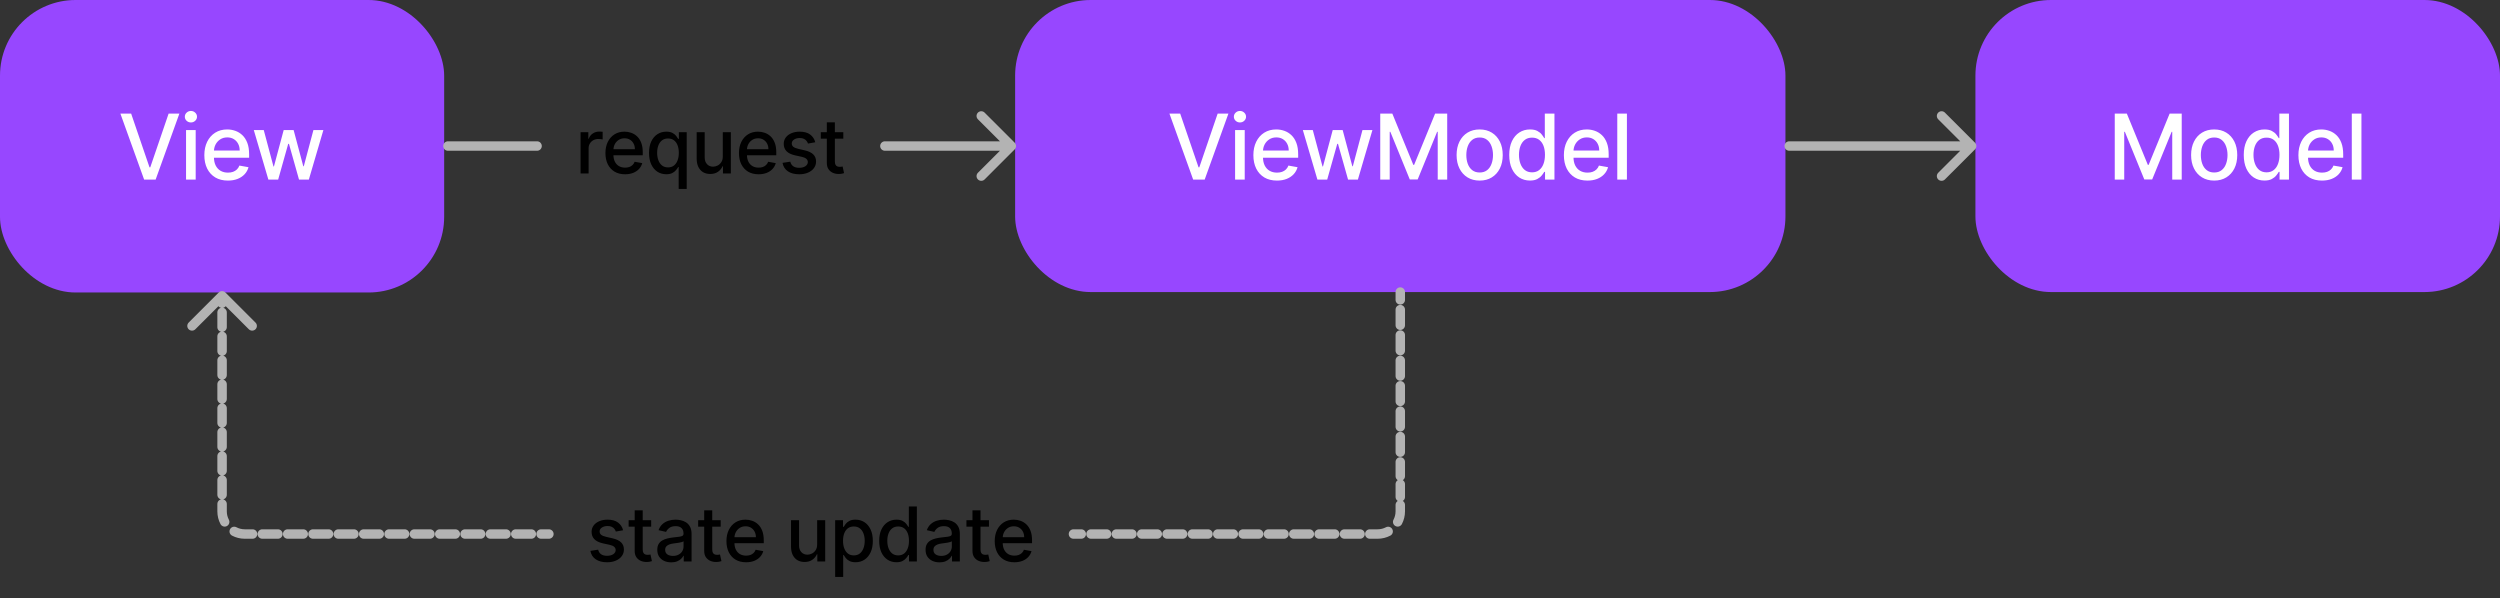 <svg xmlns="http://www.w3.org/2000/svg" width="2645" height="633" fill="none" viewBox="0 0 2645 633"><rect x="0" y="0" width="2645" height="633" fill="#333333" stroke="none"/><rect width="469.926" height="309.463" fill="#9747FF" rx="80"/><path fill="#fff" d="M138.751 120.182L158.183 177.045H158.967L178.399 120.182H189.785L164.66 190H152.489L127.364 120.182H138.751ZM196.841 190V137.636H207.034V190H196.841ZM201.989 129.557C200.216 129.557 198.693 128.966 197.421 127.784C196.171 126.58 195.546 125.148 195.546 123.489C195.546 121.807 196.171 120.375 197.421 119.193C198.693 117.989 200.216 117.386 201.989 117.386C203.762 117.386 205.273 117.989 206.523 119.193C207.796 120.375 208.432 121.807 208.432 123.489C208.432 125.148 207.796 126.58 206.523 127.784C205.273 128.966 203.762 129.557 201.989 129.557ZM241.108 191.057C235.948 191.057 231.505 189.955 227.778 187.75C224.073 185.523 221.21 182.398 219.187 178.375C217.187 174.33 216.187 169.591 216.187 164.159C216.187 158.795 217.187 154.068 219.187 149.977C221.21 145.886 224.028 142.693 227.642 140.398C231.278 138.102 235.528 136.955 240.392 136.955C243.346 136.955 246.21 137.443 248.983 138.42C251.755 139.398 254.244 140.932 256.448 143.023C258.653 145.114 260.392 147.83 261.664 151.17C262.937 154.489 263.573 158.523 263.573 163.273V166.886H221.948V159.25H253.585C253.585 156.568 253.039 154.193 251.948 152.125C250.858 150.034 249.323 148.386 247.346 147.182C245.392 145.977 243.096 145.375 240.46 145.375C237.596 145.375 235.096 146.08 232.96 147.489C230.846 148.875 229.21 150.693 228.051 152.943C226.914 155.17 226.346 157.591 226.346 160.205V166.17C226.346 169.67 226.96 172.648 228.187 175.102C229.437 177.557 231.176 179.432 233.403 180.727C235.63 182 238.233 182.636 241.21 182.636C243.142 182.636 244.903 182.364 246.494 181.818C248.085 181.25 249.46 180.409 250.619 179.295C251.778 178.182 252.664 176.807 253.278 175.17L262.926 176.909C262.153 179.75 260.767 182.239 258.767 184.375C256.789 186.489 254.301 188.136 251.301 189.318C248.323 190.477 244.926 191.057 241.108 191.057ZM283.934 190L268.525 137.636H279.059L289.32 176.091H289.831L300.127 137.636H310.661L320.888 175.92H321.4L331.593 137.636H342.127L326.752 190H316.354L305.718 152.193H304.934L294.297 190H283.934Z"/><rect width="815" height="309" x="1074" fill="#9747FF" rx="80"/><path fill="#fff" d="M1248.64 120.182L1268.07 177.045H1268.85L1288.28 120.182H1299.67L1274.55 190H1262.37L1237.25 120.182H1248.64ZM1306.73 190V137.636H1316.92V190H1306.73ZM1311.87 129.557C1310.1 129.557 1308.58 128.966 1307.31 127.784C1306.06 126.58 1305.43 125.148 1305.43 123.489C1305.43 121.807 1306.06 120.375 1307.31 119.193C1308.58 117.989 1310.1 117.386 1311.87 117.386C1313.65 117.386 1315.16 117.989 1316.41 119.193C1317.68 120.375 1318.32 121.807 1318.32 123.489C1318.32 125.148 1317.68 126.58 1316.41 127.784C1315.16 128.966 1313.65 129.557 1311.87 129.557ZM1350.99 191.057C1345.83 191.057 1341.39 189.955 1337.66 187.75C1333.96 185.523 1331.09 182.398 1329.07 178.375C1327.07 174.33 1326.07 169.591 1326.07 164.159C1326.07 158.795 1327.07 154.068 1329.07 149.977C1331.09 145.886 1333.91 142.693 1337.53 140.398C1341.16 138.102 1345.41 136.955 1350.28 136.955C1353.23 136.955 1356.09 137.443 1358.87 138.42C1361.64 139.398 1364.13 140.932 1366.33 143.023C1368.54 145.114 1370.28 147.83 1371.55 151.17C1372.82 154.489 1373.46 158.523 1373.46 163.273V166.886H1331.83V159.25H1363.47C1363.47 156.568 1362.92 154.193 1361.83 152.125C1360.74 150.034 1359.21 148.386 1357.23 147.182C1355.28 145.977 1352.98 145.375 1350.34 145.375C1347.48 145.375 1344.98 146.08 1342.84 147.489C1340.73 148.875 1339.09 150.693 1337.94 152.943C1336.8 155.17 1336.23 157.591 1336.23 160.205V166.17C1336.23 169.67 1336.84 172.648 1338.07 175.102C1339.32 177.557 1341.06 179.432 1343.29 180.727C1345.52 182 1348.12 182.636 1351.09 182.636C1353.03 182.636 1354.79 182.364 1356.38 181.818C1357.97 181.25 1359.34 180.409 1360.5 179.295C1361.66 178.182 1362.55 176.807 1363.16 175.17L1372.81 176.909C1372.04 179.75 1370.65 182.239 1368.65 184.375C1366.67 186.489 1364.19 188.136 1361.19 189.318C1358.21 190.477 1354.81 191.057 1350.99 191.057ZM1393.82 190L1378.41 137.636H1388.94L1399.21 176.091H1399.72L1410.01 137.636H1420.55L1430.77 175.92H1431.28L1441.48 137.636H1452.01L1436.64 190H1426.24L1415.6 152.193H1414.82L1404.18 190H1393.82ZM1460.3 120.182H1473.08L1495.31 174.455H1496.12L1518.35 120.182H1531.14V190H1521.11V139.477H1520.47L1499.88 189.898H1491.56L1470.97 139.443H1470.32V190H1460.3V120.182ZM1565.48 191.057C1560.57 191.057 1556.29 189.932 1552.63 187.682C1548.97 185.432 1546.13 182.284 1544.11 178.239C1542.08 174.193 1541.07 169.466 1541.07 164.057C1541.07 158.625 1542.08 153.875 1544.11 149.807C1546.13 145.739 1548.97 142.58 1552.63 140.33C1556.29 138.08 1560.57 136.955 1565.48 136.955C1570.39 136.955 1574.68 138.08 1578.33 140.33C1581.99 142.58 1584.83 145.739 1586.86 149.807C1588.88 153.875 1589.89 158.625 1589.89 164.057C1589.89 169.466 1588.88 174.193 1586.86 178.239C1584.83 182.284 1581.99 185.432 1578.33 187.682C1574.68 189.932 1570.39 191.057 1565.48 191.057ZM1565.52 182.5C1568.7 182.5 1571.33 181.659 1573.43 179.977C1575.52 178.295 1577.06 176.057 1578.06 173.261C1579.08 170.466 1579.6 167.386 1579.6 164.023C1579.6 160.682 1579.08 157.614 1578.06 154.818C1577.06 152 1575.52 149.739 1573.43 148.034C1571.33 146.33 1568.7 145.477 1565.52 145.477C1562.31 145.477 1559.65 146.33 1557.54 148.034C1555.45 149.739 1553.89 152 1552.87 154.818C1551.87 157.614 1551.37 160.682 1551.37 164.023C1551.37 167.386 1551.87 170.466 1552.87 173.261C1553.89 176.057 1555.45 178.295 1557.54 179.977C1559.65 181.659 1562.31 182.5 1565.52 182.5ZM1618.66 191.023C1614.44 191.023 1610.66 189.943 1607.35 187.784C1604.05 185.602 1601.46 182.5 1599.57 178.477C1597.71 174.432 1596.78 169.58 1596.78 163.92C1596.78 158.261 1597.72 153.42 1599.61 149.398C1601.52 145.375 1604.13 142.295 1607.45 140.159C1610.77 138.023 1614.53 136.955 1618.73 136.955C1621.98 136.955 1624.6 137.5 1626.57 138.591C1628.57 139.659 1630.12 140.909 1631.21 142.341C1632.32 143.773 1633.19 145.034 1633.8 146.125H1634.41V120.182H1644.61V190H1634.65V181.852H1633.8C1633.19 182.966 1632.3 184.239 1631.14 185.67C1630 187.102 1628.44 188.352 1626.44 189.42C1624.44 190.489 1621.85 191.023 1618.66 191.023ZM1620.91 182.33C1623.85 182.33 1626.32 181.557 1628.35 180.011C1630.39 178.443 1631.94 176.273 1632.98 173.5C1634.05 170.727 1634.58 167.5 1634.58 163.818C1634.58 160.182 1634.06 157 1633.02 154.273C1631.97 151.545 1630.44 149.42 1628.41 147.898C1626.39 146.375 1623.89 145.614 1620.91 145.614C1617.85 145.614 1615.29 146.409 1613.24 148C1611.2 149.591 1609.65 151.761 1608.61 154.511C1607.58 157.261 1607.07 160.364 1607.07 163.818C1607.07 167.318 1607.6 170.466 1608.64 173.261C1609.69 176.057 1611.23 178.273 1613.28 179.909C1615.35 181.523 1617.89 182.33 1620.91 182.33ZM1679.52 191.057C1674.36 191.057 1669.91 189.955 1666.19 187.75C1662.48 185.523 1659.62 182.398 1657.59 178.375C1655.59 174.33 1654.59 169.591 1654.59 164.159C1654.59 158.795 1655.59 154.068 1657.59 149.977C1659.62 145.886 1662.44 142.693 1666.05 140.398C1669.69 138.102 1673.94 136.955 1678.8 136.955C1681.75 136.955 1684.62 137.443 1687.39 138.42C1690.16 139.398 1692.65 140.932 1694.86 143.023C1697.06 145.114 1698.8 147.83 1700.07 151.17C1701.34 154.489 1701.98 158.523 1701.98 163.273V166.886H1660.36V159.25H1691.99C1691.99 156.568 1691.45 154.193 1690.36 152.125C1689.27 150.034 1687.73 148.386 1685.75 147.182C1683.8 145.977 1681.5 145.375 1678.87 145.375C1676 145.375 1673.5 146.08 1671.37 147.489C1669.25 148.875 1667.62 150.693 1666.46 152.943C1665.32 155.17 1664.75 157.591 1664.75 160.205V166.17C1664.75 169.67 1665.37 172.648 1666.59 175.102C1667.84 177.557 1669.58 179.432 1671.81 180.727C1674.04 182 1676.64 182.636 1679.62 182.636C1681.55 182.636 1683.31 182.364 1684.9 181.818C1686.49 181.25 1687.87 180.409 1689.03 179.295C1690.19 178.182 1691.07 176.807 1691.69 175.17L1701.33 176.909C1700.56 179.75 1699.17 182.239 1697.17 184.375C1695.2 186.489 1692.71 188.136 1689.71 189.318C1686.73 190.477 1683.33 191.057 1679.52 191.057ZM1721.28 120.182V190H1711.08V120.182H1721.28Z"/><path fill="#B3B3B3" d="M473.926 149.5C471.164 149.5 468.926 151.739 468.926 154.5C468.926 157.261 471.164 159.5 473.926 159.5V149.5ZM568.223 159.5C570.985 159.5 573.223 157.261 573.223 154.5C573.223 151.739 570.985 149.5 568.223 149.5V159.5ZM936.223 149.5C933.462 149.5 931.223 151.739 931.223 154.5C931.223 157.261 933.462 159.5 936.223 159.5V149.5ZM1073.54 158.036C1075.49 156.083 1075.49 152.917 1073.54 150.964L1041.72 119.145C1039.76 117.192 1036.6 117.192 1034.64 119.145C1032.69 121.097 1032.69 124.263 1034.64 126.216L1062.93 154.5L1034.64 182.784C1032.69 184.737 1032.69 187.903 1034.64 189.855C1036.6 191.808 1039.76 191.808 1041.72 189.855L1073.54 158.036ZM473.926 159.5H568.223V149.5H473.926V159.5ZM936.223 159.5H1070V149.5H936.223V159.5Z"/><path fill="#000" d="M614.246 183.5V139.864H622.456V146.795H622.911C623.706 144.447 625.107 142.6 627.115 141.256C629.142 139.892 631.433 139.21 633.99 139.21C634.52 139.21 635.145 139.229 635.865 139.267C636.604 139.305 637.181 139.352 637.598 139.409V147.534C637.257 147.439 636.651 147.335 635.78 147.222C634.909 147.089 634.037 147.023 633.166 147.023C631.159 147.023 629.369 147.449 627.797 148.301C626.244 149.134 625.013 150.299 624.104 151.795C623.195 153.273 622.74 154.958 622.74 156.852V183.5H614.246ZM661.313 184.381C657.014 184.381 653.311 183.462 650.205 181.625C647.118 179.769 644.732 177.165 643.046 173.812C641.379 170.441 640.546 166.492 640.546 161.966C640.546 157.496 641.379 153.557 643.046 150.148C644.732 146.739 647.08 144.078 650.092 142.165C653.122 140.252 656.664 139.295 660.717 139.295C663.179 139.295 665.565 139.703 667.876 140.517C670.186 141.331 672.26 142.61 674.097 144.352C675.934 146.095 677.383 148.358 678.444 151.142C679.504 153.907 680.035 157.269 680.035 161.227V164.239H645.347V157.875H671.711C671.711 155.64 671.256 153.661 670.347 151.938C669.438 150.195 668.16 148.822 666.512 147.818C664.883 146.814 662.97 146.312 660.773 146.312C658.387 146.312 656.304 146.9 654.523 148.074C652.762 149.229 651.398 150.744 650.432 152.619C649.486 154.475 649.012 156.492 649.012 158.67V163.642C649.012 166.559 649.523 169.04 650.546 171.085C651.588 173.131 653.037 174.693 654.893 175.773C656.749 176.833 658.917 177.364 661.398 177.364C663.008 177.364 664.476 177.136 665.802 176.682C667.128 176.208 668.273 175.508 669.239 174.58C670.205 173.652 670.944 172.506 671.455 171.142L679.495 172.591C678.851 174.958 677.696 177.032 676.029 178.812C674.381 180.574 672.307 181.947 669.807 182.932C667.326 183.898 664.495 184.381 661.313 184.381ZM718.04 199.864V176.71H717.528C717.017 177.638 716.278 178.699 715.312 179.892C714.365 181.085 713.059 182.127 711.392 183.017C709.725 183.907 707.566 184.352 704.915 184.352C701.392 184.352 698.248 183.453 695.483 181.653C692.737 179.835 690.578 177.25 689.006 173.898C687.453 170.527 686.676 166.483 686.676 161.767C686.676 157.051 687.462 153.017 689.034 149.665C690.625 146.312 692.803 143.746 695.568 141.966C698.333 140.186 701.468 139.295 704.972 139.295C707.68 139.295 709.858 139.75 711.506 140.659C713.172 141.549 714.46 142.591 715.369 143.784C716.297 144.977 717.017 146.028 717.528 146.938H718.239V139.864H726.534V199.864H718.04ZM706.79 177.108C709.233 177.108 711.297 176.464 712.983 175.176C714.687 173.869 715.975 172.061 716.847 169.75C717.737 167.439 718.182 164.75 718.182 161.682C718.182 158.652 717.746 156 716.875 153.727C716.004 151.455 714.725 149.684 713.04 148.415C711.354 147.146 709.271 146.511 706.79 146.511C704.233 146.511 702.102 147.174 700.398 148.5C698.693 149.826 697.405 151.634 696.534 153.926C695.682 156.218 695.256 158.803 695.256 161.682C695.256 164.598 695.691 167.222 696.562 169.551C697.434 171.881 698.722 173.727 700.426 175.091C702.15 176.436 704.271 177.108 706.79 177.108ZM764.717 165.403V139.864H773.239V183.5H764.887V175.943H764.432C763.429 178.273 761.819 180.214 759.603 181.767C757.406 183.301 754.669 184.068 751.393 184.068C748.59 184.068 746.109 183.453 743.949 182.222C741.809 180.972 740.124 179.125 738.893 176.682C737.681 174.239 737.074 171.218 737.074 167.619V139.864H745.569V166.597C745.569 169.57 746.393 171.937 748.04 173.699C749.688 175.46 751.828 176.341 754.461 176.341C756.052 176.341 757.633 175.943 759.205 175.148C760.796 174.352 762.112 173.15 763.154 171.54C764.215 169.93 764.735 167.884 764.717 165.403ZM802.579 184.381C798.28 184.381 794.578 183.462 791.471 181.625C788.384 179.769 785.998 177.165 784.312 173.812C782.646 170.441 781.812 166.492 781.812 161.966C781.812 157.496 782.646 153.557 784.312 150.148C785.998 146.739 788.346 144.078 791.358 142.165C794.388 140.252 797.93 139.295 801.983 139.295C804.445 139.295 806.831 139.703 809.142 140.517C811.453 141.331 813.526 142.61 815.364 144.352C817.201 146.095 818.65 148.358 819.71 151.142C820.771 153.907 821.301 157.269 821.301 161.227V164.239H786.614V157.875H812.977C812.977 155.64 812.523 153.661 811.614 151.938C810.704 150.195 809.426 148.822 807.778 147.818C806.149 146.814 804.237 146.312 802.04 146.312C799.653 146.312 797.57 146.9 795.79 148.074C794.028 149.229 792.665 150.744 791.699 152.619C790.752 154.475 790.278 156.492 790.278 158.67V163.642C790.278 166.559 790.79 169.04 791.812 171.085C792.854 173.131 794.303 174.693 796.159 175.773C798.015 176.833 800.184 177.364 802.665 177.364C804.275 177.364 805.742 177.136 807.068 176.682C808.394 176.208 809.54 175.508 810.506 174.58C811.471 173.652 812.21 172.506 812.721 171.142L820.761 172.591C820.117 174.958 818.962 177.032 817.295 178.812C815.648 180.574 813.574 181.947 811.074 182.932C808.593 183.898 805.761 184.381 802.579 184.381ZM862.545 150.517L854.846 151.881C854.524 150.896 854.012 149.958 853.312 149.068C852.63 148.178 851.702 147.449 850.528 146.881C849.353 146.312 847.886 146.028 846.124 146.028C843.719 146.028 841.711 146.568 840.101 147.648C838.492 148.708 837.687 150.081 837.687 151.767C837.687 153.225 838.226 154.4 839.306 155.29C840.386 156.18 842.128 156.909 844.533 157.477L851.465 159.068C855.48 159.996 858.473 161.426 860.442 163.358C862.412 165.29 863.397 167.799 863.397 170.886C863.397 173.5 862.639 175.83 861.124 177.875C859.628 179.902 857.535 181.492 854.846 182.648C852.175 183.803 849.079 184.381 845.556 184.381C840.67 184.381 836.683 183.339 833.596 181.256C830.509 179.153 828.615 176.17 827.914 172.307L836.124 171.057C836.636 173.197 837.687 174.816 839.278 175.915C840.868 176.994 842.942 177.534 845.499 177.534C848.283 177.534 850.509 176.956 852.175 175.801C853.842 174.627 854.675 173.197 854.675 171.511C854.675 170.148 854.164 169.002 853.141 168.074C852.137 167.146 850.594 166.445 848.511 165.972L841.124 164.352C837.052 163.424 834.041 161.947 832.09 159.92C830.158 157.894 829.192 155.328 829.192 152.222C829.192 149.646 829.912 147.392 831.351 145.46C832.791 143.528 834.779 142.023 837.317 140.943C839.855 139.845 842.762 139.295 846.039 139.295C850.755 139.295 854.467 140.318 857.175 142.364C859.884 144.39 861.673 147.108 862.545 150.517ZM892.226 139.864V146.682H868.39V139.864H892.226ZM874.782 129.409H883.277V170.688C883.277 172.335 883.523 173.576 884.015 174.409C884.508 175.223 885.142 175.782 885.919 176.085C886.714 176.369 887.576 176.511 888.504 176.511C889.186 176.511 889.782 176.464 890.294 176.369C890.805 176.275 891.203 176.199 891.487 176.142L893.021 183.159C892.529 183.348 891.828 183.538 890.919 183.727C890.01 183.936 888.873 184.049 887.51 184.068C885.275 184.106 883.192 183.708 881.26 182.875C879.328 182.042 877.765 180.754 876.572 179.011C875.379 177.269 874.782 175.081 874.782 172.449V129.409Z"/><rect width="555" height="309" x="2090" fill="#9747FF" rx="80"/><path fill="#fff" d="M2237.41 120.182H2250.2L2272.43 174.455H2273.24L2295.47 120.182H2308.26V190H2298.23V139.477H2297.59L2276.99 189.898H2268.68L2248.09 139.443H2247.44V190H2237.41V120.182ZM2342.6 191.057C2337.69 191.057 2333.41 189.932 2329.75 187.682C2326.09 185.432 2323.25 182.284 2321.23 178.239C2319.2 174.193 2318.19 169.466 2318.19 164.057C2318.19 158.625 2319.2 153.875 2321.23 149.807C2323.25 145.739 2326.09 142.58 2329.75 140.33C2333.41 138.08 2337.69 136.955 2342.6 136.955C2347.51 136.955 2351.79 138.08 2355.45 140.33C2359.11 142.58 2361.95 145.739 2363.98 149.807C2366 153.875 2367.01 158.625 2367.01 164.057C2367.01 169.466 2366 174.193 2363.98 178.239C2361.95 182.284 2359.11 185.432 2355.45 187.682C2351.79 189.932 2347.51 191.057 2342.6 191.057ZM2342.64 182.5C2345.82 182.5 2348.45 181.659 2350.54 179.977C2352.64 178.295 2354.18 176.057 2355.18 173.261C2356.2 170.466 2356.72 167.386 2356.72 164.023C2356.72 160.682 2356.2 157.614 2355.18 154.818C2354.18 152 2352.64 149.739 2350.54 148.034C2348.45 146.33 2345.82 145.477 2342.64 145.477C2339.43 145.477 2336.77 146.33 2334.66 148.034C2332.57 149.739 2331.01 152 2329.99 154.818C2328.99 157.614 2328.49 160.682 2328.49 164.023C2328.49 167.386 2328.99 170.466 2329.99 173.261C2331.01 176.057 2332.57 178.295 2334.66 179.977C2336.77 181.659 2339.43 182.5 2342.64 182.5ZM2395.78 191.023C2391.56 191.023 2387.78 189.943 2384.46 187.784C2381.17 185.602 2378.58 182.5 2376.69 178.477C2374.83 174.432 2373.9 169.58 2373.9 163.92C2373.9 158.261 2374.84 153.42 2376.73 149.398C2378.63 145.375 2381.25 142.295 2384.57 140.159C2387.88 138.023 2391.65 136.955 2395.85 136.955C2399.1 136.955 2401.71 137.5 2403.69 138.591C2405.69 139.659 2407.24 140.909 2408.33 142.341C2409.44 143.773 2410.31 145.034 2410.92 146.125H2411.53V120.182H2421.73V190H2411.77V181.852H2410.92C2410.31 182.966 2409.42 184.239 2408.26 185.67C2407.12 187.102 2405.56 188.352 2403.56 189.42C2401.56 190.489 2398.96 191.023 2395.78 191.023ZM2398.03 182.33C2400.96 182.33 2403.44 181.557 2405.46 180.011C2407.51 178.443 2409.06 176.273 2410.1 173.5C2411.17 170.727 2411.7 167.5 2411.7 163.818C2411.7 160.182 2411.18 157 2410.13 154.273C2409.09 151.545 2407.56 149.42 2405.53 147.898C2403.51 146.375 2401.01 145.614 2398.03 145.614C2394.96 145.614 2392.41 146.409 2390.36 148C2388.32 149.591 2386.77 151.761 2385.73 154.511C2384.7 157.261 2384.19 160.364 2384.19 163.818C2384.19 167.318 2384.71 170.466 2385.76 173.261C2386.81 176.057 2388.35 178.273 2390.4 179.909C2392.46 181.523 2395.01 182.33 2398.03 182.33ZM2456.63 191.057C2451.48 191.057 2447.03 189.955 2443.3 187.75C2439.6 185.523 2436.74 182.398 2434.71 178.375C2432.71 174.33 2431.71 169.591 2431.71 164.159C2431.71 158.795 2432.71 154.068 2434.71 149.977C2436.74 145.886 2439.55 142.693 2443.17 140.398C2446.8 138.102 2451.05 136.955 2455.92 136.955C2458.87 136.955 2461.74 137.443 2464.51 138.42C2467.28 139.398 2469.77 140.932 2471.98 143.023C2474.18 145.114 2475.92 147.83 2477.19 151.17C2478.46 154.489 2479.1 158.523 2479.1 163.273V166.886H2437.48V159.25H2469.11C2469.11 156.568 2468.57 154.193 2467.48 152.125C2466.38 150.034 2464.85 148.386 2462.87 147.182C2460.92 145.977 2458.62 145.375 2455.99 145.375C2453.12 145.375 2450.62 146.08 2448.49 147.489C2446.37 148.875 2444.74 150.693 2443.58 152.943C2442.44 155.17 2441.87 157.591 2441.87 160.205V166.17C2441.87 169.67 2442.49 172.648 2443.71 175.102C2444.96 177.557 2446.7 179.432 2448.93 180.727C2451.16 182 2453.76 182.636 2456.74 182.636C2458.67 182.636 2460.43 182.364 2462.02 181.818C2463.61 181.25 2464.99 180.409 2466.15 179.295C2467.3 178.182 2468.19 176.807 2468.8 175.17L2478.45 176.909C2477.68 179.75 2476.29 182.239 2474.29 184.375C2472.32 186.489 2469.83 188.136 2466.83 189.318C2463.85 190.477 2460.45 191.057 2456.63 191.057ZM2498.4 120.182V190H2488.2V120.182H2498.4Z"/><path fill="#B3B3B3" d="M1893 149.5C1890.24 149.5 1888 151.739 1888 154.5C1888 157.261 1890.24 159.5 1893 159.5V149.5ZM2089.54 158.036C2091.49 156.083 2091.49 152.917 2089.54 150.964L2057.72 119.145C2055.76 117.192 2052.6 117.192 2050.64 119.145C2048.69 121.097 2048.69 124.263 2050.64 126.216L2078.93 154.5L2050.64 182.784C2048.69 184.737 2048.69 187.903 2050.64 189.855C2052.6 191.808 2055.76 191.808 2057.72 189.855L2089.54 158.036ZM1893 159.5H2086V149.5H1893V159.5Z"/><path fill="#B3B3B3" d="M1486.5 309C1486.5 306.239 1484.26 304 1481.5 304C1478.74 304 1476.5 306.239 1476.5 309L1486.5 309ZM1481.5 497L1486.5 497L1486.5 497L1481.5 497ZM1135.73 560C1132.97 560 1130.73 562.239 1130.73 565C1130.73 567.761 1132.97 570 1135.73 570V560ZM580.731 570C583.493 570 585.731 567.761 585.731 565C585.731 562.239 583.493 560 580.731 560V570ZM238.498 309.464C236.546 307.512 233.38 307.512 231.427 309.464L199.608 341.284C197.655 343.237 197.655 346.403 199.608 348.355C201.56 350.308 204.726 350.308 206.679 348.355L234.963 320.071L263.247 348.355C265.2 350.308 268.366 350.308 270.318 348.355C272.271 346.403 272.271 343.237 270.318 341.284L238.498 309.464ZM1481.5 541L1476.5 541L1481.5 541ZM1143.98 570C1146.74 570 1148.98 567.761 1148.98 565C1148.98 562.239 1146.74 560 1143.98 560V570ZM1154.29 560C1151.53 560 1149.29 562.239 1149.29 565C1149.29 567.761 1151.53 570 1154.29 570V560ZM1170.8 570C1173.56 570 1175.8 567.761 1175.8 565C1175.8 562.239 1173.56 560 1170.8 560V570ZM1181.11 560C1178.35 560 1176.11 562.239 1176.11 565C1176.11 567.761 1178.35 570 1181.11 570V560ZM1197.61 570C1200.37 570 1202.61 567.761 1202.61 565C1202.61 562.239 1200.37 560 1197.61 560V570ZM1207.92 560C1205.16 560 1202.92 562.239 1202.92 565C1202.92 567.761 1205.16 570 1207.92 570V560ZM1224.42 570C1227.19 570 1229.42 567.761 1229.42 565C1229.42 562.239 1227.19 560 1224.42 560V570ZM1234.74 560C1231.98 560 1229.74 562.239 1229.74 565C1229.74 567.761 1231.98 570 1234.74 570V560ZM1251.24 570C1254 570 1256.24 567.761 1256.24 565C1256.24 562.239 1254 560 1251.24 560V570ZM1261.55 560C1258.79 560 1256.55 562.239 1256.55 565C1256.55 567.761 1258.79 570 1261.55 570V560ZM1278.05 570C1280.81 570 1283.05 567.761 1283.05 565C1283.05 562.239 1280.81 560 1278.05 560V570ZM1288.37 560C1285.6 560 1283.37 562.239 1283.37 565C1283.37 567.761 1285.6 570 1288.37 570V560ZM1304.87 570C1307.63 570 1309.87 567.761 1309.87 565C1309.87 562.239 1307.63 560 1304.87 560V570ZM1315.18 560C1312.42 560 1310.18 562.239 1310.18 565C1310.18 567.761 1312.42 570 1315.18 570V560ZM1331.68 570C1334.44 570 1336.68 567.761 1336.68 565C1336.68 562.239 1334.44 560 1331.68 560V570ZM1341.99 560C1339.23 560 1336.99 562.239 1336.99 565C1336.99 567.761 1339.23 570 1341.99 570V560ZM1358.49 570C1361.26 570 1363.49 567.761 1363.49 565C1363.49 562.239 1361.26 560 1358.49 560V570ZM1368.81 560C1366.05 560 1363.81 562.239 1363.81 565C1363.81 567.761 1366.05 570 1368.81 570V560ZM1385.31 570C1388.07 570 1390.31 567.761 1390.31 565C1390.31 562.239 1388.07 560 1385.31 560V570ZM1395.62 560C1392.86 560 1390.62 562.239 1390.62 565C1390.62 567.761 1392.86 570 1395.62 570V560ZM1412.12 570C1414.88 570 1417.12 567.761 1417.12 565C1417.12 562.239 1414.88 560 1412.12 560V570ZM1422.44 560C1419.67 560 1417.44 562.239 1417.44 565C1417.44 567.761 1419.67 570 1422.44 570V560ZM1438.94 570C1441.7 570 1443.94 567.761 1443.94 565C1443.94 562.239 1441.7 560 1438.94 560V570ZM1449.25 560C1446.49 560 1444.25 562.239 1444.25 565C1444.25 567.761 1446.49 570 1449.25 570V560ZM1470.98 566.681C1473.43 565.395 1474.37 562.372 1473.08 559.928C1471.8 557.484 1468.77 556.545 1466.33 557.83L1470.98 566.681ZM1474.33 549.828C1473.04 552.272 1473.98 555.296 1476.43 556.581C1478.87 557.866 1481.89 556.927 1483.18 554.483L1474.33 549.828ZM1486.5 534.231C1486.5 531.469 1484.26 529.231 1481.5 529.231C1478.74 529.231 1476.5 531.469 1476.5 534.231L1486.5 534.231ZM1476.5 525.769C1476.5 528.531 1478.74 530.769 1481.5 530.769C1484.26 530.769 1486.5 528.531 1486.5 525.769L1476.5 525.769ZM1486.5 512.231C1486.5 509.469 1484.26 507.231 1481.5 507.231C1478.74 507.231 1476.5 509.469 1476.5 512.231L1486.5 512.231ZM1476.5 503.769C1476.5 506.531 1478.74 508.769 1481.5 508.769C1484.26 508.769 1486.5 506.531 1486.5 503.769L1476.5 503.769ZM1486.5 488.736C1486.5 485.975 1484.26 483.736 1481.5 483.736C1478.74 483.736 1476.5 485.975 1476.5 488.736L1486.5 488.736ZM1476.5 478.407C1476.5 481.168 1478.74 483.407 1481.5 483.407C1484.26 483.407 1486.5 481.168 1486.5 478.407L1476.5 478.407ZM1486.5 461.879C1486.5 459.118 1484.26 456.879 1481.5 456.879C1478.74 456.879 1476.5 459.118 1476.5 461.879L1486.5 461.879ZM1476.5 451.549C1476.5 454.311 1478.74 456.549 1481.5 456.549C1484.26 456.549 1486.5 454.311 1486.5 451.549L1476.5 451.549ZM1486.5 435.022C1486.5 432.261 1484.26 430.022 1481.5 430.022C1478.74 430.022 1476.5 432.261 1476.5 435.022L1486.5 435.022ZM1476.5 424.692C1476.5 427.454 1478.74 429.692 1481.5 429.692C1484.26 429.692 1486.5 427.454 1486.5 424.692L1476.5 424.692ZM1486.5 408.165C1486.5 405.403 1484.26 403.165 1481.5 403.165C1478.74 403.165 1476.5 405.403 1476.5 408.165L1486.5 408.165ZM1476.5 397.835C1476.5 400.597 1478.74 402.835 1481.5 402.835C1484.26 402.835 1486.5 400.597 1486.5 397.835L1476.5 397.835ZM1486.5 381.308C1486.5 378.546 1484.26 376.308 1481.5 376.308C1478.74 376.308 1476.5 378.546 1476.5 381.308L1486.5 381.308ZM1476.5 370.978C1476.5 373.739 1478.74 375.978 1481.5 375.978C1484.26 375.978 1486.5 373.739 1486.5 370.978L1476.5 370.978ZM1486.5 354.451C1486.5 351.689 1484.26 349.451 1481.5 349.451C1478.74 349.451 1476.5 351.689 1476.5 354.451L1486.5 354.451ZM1476.5 344.121C1476.5 346.882 1478.74 349.121 1481.5 349.121C1484.26 349.121 1486.5 346.882 1486.5 344.121L1476.5 344.121ZM1486.5 327.593C1486.5 324.832 1484.26 322.593 1481.5 322.593C1478.74 322.593 1476.5 324.832 1476.5 327.593L1486.5 327.593ZM1476.5 317.264C1476.5 320.025 1478.74 322.264 1481.5 322.264C1484.26 322.264 1486.5 320.025 1486.5 317.264L1476.5 317.264ZM229.963 320.795C229.963 323.556 232.201 325.795 234.963 325.795C237.724 325.795 239.963 323.556 239.963 320.795H229.963ZM239.963 330.538C239.963 327.777 237.724 325.538 234.963 325.538C232.201 325.538 229.963 327.777 229.963 330.538H239.963ZM229.963 346.128C229.963 348.89 232.201 351.128 234.963 351.128C237.724 351.128 239.963 348.89 239.963 346.128H229.963ZM239.963 355.872C239.963 353.11 237.724 350.872 234.963 350.872C232.201 350.872 229.963 353.11 229.963 355.872H239.963ZM229.963 371.462C229.963 374.223 232.201 376.462 234.963 376.462C237.724 376.462 239.963 374.223 239.963 371.462H229.963ZM239.963 381.205C239.963 378.444 237.724 376.205 234.963 376.205C232.201 376.205 229.963 378.444 229.963 381.205H239.963ZM229.963 396.795C229.963 399.556 232.201 401.795 234.963 401.795C237.724 401.795 239.963 399.556 239.963 396.795H229.963ZM239.963 406.538C239.963 403.777 237.724 401.538 234.963 401.538C232.201 401.538 229.963 403.777 229.963 406.538H239.963ZM229.963 422.128C229.963 424.89 232.201 427.128 234.963 427.128C237.724 427.128 239.963 424.89 239.963 422.128H229.963ZM239.963 431.872C239.963 429.11 237.724 426.872 234.963 426.872C232.201 426.872 229.963 429.11 229.963 431.872H239.963ZM229.963 447.462C229.963 450.223 232.201 452.462 234.963 452.462C237.724 452.462 239.963 450.223 239.963 447.462H229.963ZM239.963 457.205C239.963 454.444 237.724 452.205 234.963 452.205C232.201 452.205 229.963 454.444 229.963 457.205H239.963ZM229.963 472.795C229.963 475.556 232.201 477.795 234.963 477.795C237.724 477.795 239.963 475.556 239.963 472.795H229.963ZM239.963 482.538C239.963 479.777 237.724 477.538 234.963 477.538C232.201 477.538 229.963 479.777 229.963 482.538H239.963ZM229.963 498.128C229.963 500.89 232.201 503.128 234.963 503.128C237.724 503.128 239.963 500.89 239.963 498.128H229.963ZM239.963 507.872C239.963 505.11 237.724 502.872 234.963 502.872C232.201 502.872 229.963 505.11 229.963 507.872H239.963ZM229.963 523.462C229.963 526.223 232.201 528.462 234.963 528.462C237.724 528.462 239.963 526.223 239.963 523.462H229.963ZM239.963 533.205C239.963 530.444 237.724 528.205 234.963 528.205C232.201 528.205 229.963 530.444 229.963 533.205H239.963ZM233.282 554.483C234.568 556.927 237.591 557.866 240.035 556.581C242.479 555.296 243.418 552.272 242.133 549.828L233.282 554.483ZM250.135 557.83C247.691 556.545 244.667 557.484 243.382 559.928C242.097 562.372 243.036 565.395 245.48 566.681L250.135 557.83ZM267.213 570C269.975 570 272.213 567.761 272.213 565C272.213 562.239 269.975 560 267.213 560V570ZM277.526 560C274.765 560 272.526 562.239 272.526 565C272.526 567.761 274.765 570 277.526 570V560ZM294.027 570C296.789 570 299.027 567.761 299.027 565C299.027 562.239 296.789 560 294.027 560V570ZM304.34 560C301.579 560 299.34 562.239 299.34 565C299.34 567.761 301.579 570 304.34 570V560ZM320.841 570C323.603 570 325.841 567.761 325.841 565C325.841 562.239 323.603 560 320.841 560V570ZM331.154 560C328.393 560 326.154 562.239 326.154 565C326.154 567.761 328.393 570 331.154 570V560ZM347.655 570C350.417 570 352.655 567.761 352.655 565C352.655 562.239 350.417 560 347.655 560V570ZM357.969 560C355.207 560 352.969 562.239 352.969 565C352.969 567.761 355.207 570 357.969 570V560ZM374.469 570C377.231 570 379.469 567.761 379.469 565C379.469 562.239 377.231 560 374.469 560V570ZM384.783 560C382.021 560 379.783 562.239 379.783 565C379.783 567.761 382.021 570 384.783 570V560ZM401.284 570C404.045 570 406.284 567.761 406.284 565C406.284 562.239 404.045 560 401.284 560V570ZM411.597 560C408.835 560 406.597 562.239 406.597 565C406.597 567.761 408.835 570 411.597 570V560ZM428.098 570C430.859 570 433.098 567.761 433.098 565C433.098 562.239 430.859 560 428.098 560V570ZM438.411 560C435.649 560 433.411 562.239 433.411 565C433.411 567.761 435.649 570 438.411 570V560ZM454.912 570C457.673 570 459.912 567.761 459.912 565C459.912 562.239 457.673 560 454.912 560V570ZM465.225 560C462.463 560 460.225 562.239 460.225 565C460.225 567.761 462.463 570 465.225 570V560ZM481.726 570C484.487 570 486.726 567.761 486.726 565C486.726 562.239 484.487 560 481.726 560V570ZM492.039 560C489.277 560 487.039 562.239 487.039 565C487.039 567.761 489.277 570 492.039 570V560ZM508.54 570C511.301 570 513.54 567.761 513.54 565C513.54 562.239 511.301 560 508.54 560V570ZM518.853 560C516.091 560 513.853 562.239 513.853 565C513.853 567.761 516.091 570 518.853 570V560ZM535.354 570C538.115 570 540.354 567.761 540.354 565C540.354 562.239 538.115 560 535.354 560V570ZM545.667 560C542.905 560 540.667 562.239 540.667 565C540.667 567.761 542.905 570 545.667 570V560ZM562.168 570C564.929 570 567.168 567.761 567.168 565C567.168 562.239 564.929 560 562.168 560V570ZM572.481 560C569.719 560 567.481 562.239 567.481 565C567.481 567.761 569.719 570 572.481 570V560ZM1135.73 570H1143.98V560H1135.73V570ZM1154.29 570H1170.8V560H1154.29V570ZM1181.11 570H1197.61V560H1181.11V570ZM1207.92 570H1224.42V560H1207.92V570ZM1234.74 570H1251.24V560H1234.74V570ZM1261.55 570H1278.05V560H1261.55V570ZM1288.37 570H1304.87V560H1288.37V570ZM1315.18 570H1331.68V560H1315.18V570ZM1341.99 570H1358.49V560H1341.99V570ZM1368.81 570H1385.31V560H1368.81V570ZM1395.62 570H1412.12V560H1395.62V570ZM1422.44 570H1438.94V560H1422.44V570ZM1449.25 570H1457.5V560H1449.25V570ZM1457.5 570C1462.36 570 1466.95 568.802 1470.98 566.681L1466.33 557.83C1463.7 559.214 1460.7 560 1457.5 560V570ZM1483.18 554.483C1485.3 550.45 1486.5 545.857 1486.5 541L1476.5 541C1476.5 544.197 1475.71 547.196 1474.33 549.828L1483.18 554.483ZM1486.5 541L1486.5 534.231L1476.5 534.231L1476.5 541L1486.5 541ZM1486.5 525.769L1486.5 512.231L1476.5 512.231L1476.5 525.769L1486.5 525.769ZM1486.5 503.769L1486.5 497L1476.5 497L1476.5 503.769L1486.5 503.769ZM1486.5 497L1486.5 488.736L1476.5 488.736L1476.5 497L1486.5 497ZM1486.5 478.407L1486.5 461.879L1476.5 461.879L1476.5 478.407L1486.5 478.407ZM1486.5 451.549L1486.5 435.022L1476.5 435.022L1476.5 451.549L1486.5 451.549ZM1486.5 424.692L1486.5 408.165L1476.5 408.165L1476.5 424.692L1486.5 424.692ZM1486.5 397.835L1486.5 381.308L1476.5 381.308L1476.5 397.835L1486.5 397.835ZM1486.5 370.978L1486.5 354.451L1476.5 354.451L1476.5 370.978L1486.5 370.978ZM1486.5 344.121L1486.5 327.593L1476.5 327.593L1476.5 344.121L1486.5 344.121ZM1486.5 317.264L1486.5 309L1476.5 309L1476.5 317.264L1486.5 317.264ZM229.963 313V320.795H239.963V313H229.963ZM229.963 330.538V346.128H239.963V330.538H229.963ZM229.963 355.872V371.462H239.963V355.872H229.963ZM229.963 381.205V396.795H239.963V381.205H229.963ZM229.963 406.538V422.128H239.963V406.538H229.963ZM229.963 431.872V447.462H239.963V431.872H229.963ZM229.963 457.205V472.795H239.963V457.205H229.963ZM229.963 482.538V498.128H239.963V482.538H229.963ZM229.963 507.872V523.462H239.963V507.872H229.963ZM229.963 533.205V541H239.963V533.205H229.963ZM229.963 541C229.963 545.857 231.161 550.45 233.282 554.483L242.133 549.828C240.748 547.196 239.963 544.197 239.963 541H229.963ZM245.48 566.681C249.513 568.802 254.106 570 258.963 570V560C255.766 560 252.767 559.214 250.135 557.83L245.48 566.681ZM258.963 570H267.213V560H258.963V570ZM277.526 570H294.027V560H277.526V570ZM304.34 570H320.841V560H304.34V570ZM331.154 570H347.655V560H331.154V570ZM357.969 570H374.469V560H357.969V570ZM384.783 570H401.284V560H384.783V570ZM411.597 570H428.098V560H411.597V570ZM438.411 570H454.912V560H438.411V570ZM465.225 570H481.726V560H465.225V570ZM492.039 570H508.54V560H492.039V570ZM518.853 570H535.354V560H518.853V570ZM545.667 570H562.168V560H545.667V570ZM572.481 570H580.731V560H572.481V570Z"/><path fill="#000" d="M659.253 561.017L651.555 562.381C651.233 561.396 650.721 560.458 650.021 559.568C649.339 558.678 648.411 557.949 647.236 557.381C646.062 556.812 644.594 556.528 642.833 556.528C640.428 556.528 638.42 557.068 636.81 558.148C635.2 559.208 634.396 560.581 634.396 562.267C634.396 563.725 634.935 564.9 636.015 565.79C637.094 566.68 638.837 567.409 641.242 567.977L648.174 569.568C652.189 570.496 655.182 571.926 657.151 573.858C659.121 575.79 660.106 578.299 660.106 581.386C660.106 584 659.348 586.33 657.833 588.375C656.337 590.402 654.244 591.992 651.555 593.148C648.884 594.303 645.788 594.881 642.265 594.881C637.378 594.881 633.392 593.839 630.305 591.756C627.217 589.653 625.324 586.67 624.623 582.807L632.833 581.557C633.344 583.697 634.396 585.316 635.986 586.415C637.577 587.494 639.651 588.034 642.208 588.034C644.992 588.034 647.217 587.456 648.884 586.301C650.551 585.127 651.384 583.697 651.384 582.011C651.384 580.648 650.873 579.502 649.85 578.574C648.846 577.646 647.303 576.945 645.219 576.472L637.833 574.852C633.761 573.924 630.75 572.447 628.799 570.42C626.867 568.394 625.901 565.828 625.901 562.722C625.901 560.146 626.621 557.892 628.06 555.96C629.5 554.028 631.488 552.523 634.026 551.443C636.564 550.345 639.471 549.795 642.748 549.795C647.464 549.795 651.176 550.818 653.884 552.864C656.592 554.89 658.382 557.608 659.253 561.017ZM688.935 550.364V557.182H665.099V550.364H688.935ZM671.491 539.909H679.986V581.188C679.986 582.835 680.232 584.076 680.724 584.909C681.217 585.723 681.851 586.282 682.628 586.585C683.423 586.869 684.285 587.011 685.213 587.011C685.895 587.011 686.491 586.964 687.003 586.869C687.514 586.775 687.912 586.699 688.196 586.642L689.73 593.659C689.238 593.848 688.537 594.038 687.628 594.227C686.719 594.436 685.582 594.549 684.219 594.568C681.984 594.606 679.9 594.208 677.969 593.375C676.037 592.542 674.474 591.254 673.281 589.511C672.088 587.769 671.491 585.581 671.491 582.949V539.909ZM710.15 594.966C707.385 594.966 704.885 594.455 702.65 593.432C700.415 592.39 698.644 590.884 697.337 588.915C696.049 586.945 695.405 584.53 695.405 581.67C695.405 579.208 695.879 577.182 696.826 575.591C697.773 574 699.051 572.741 700.661 571.812C702.271 570.884 704.07 570.184 706.059 569.71C708.047 569.237 710.074 568.877 712.138 568.631C714.752 568.328 716.873 568.081 718.502 567.892C720.131 567.684 721.315 567.352 722.053 566.898C722.792 566.443 723.161 565.705 723.161 564.682V564.483C723.161 562.002 722.46 560.08 721.059 558.716C719.676 557.352 717.612 556.67 714.866 556.67C712.006 556.67 709.752 557.305 708.104 558.574C706.475 559.824 705.349 561.216 704.724 562.75L696.741 560.932C697.688 558.28 699.07 556.14 700.888 554.511C702.725 552.864 704.837 551.67 707.224 550.932C709.61 550.174 712.119 549.795 714.752 549.795C716.494 549.795 718.341 550.004 720.292 550.42C722.261 550.818 724.099 551.557 725.803 552.636C727.527 553.716 728.938 555.259 730.036 557.267C731.135 559.256 731.684 561.841 731.684 565.023V594H723.388V588.034H723.047C722.498 589.133 721.674 590.212 720.576 591.273C719.477 592.333 718.066 593.214 716.343 593.915C714.619 594.616 712.555 594.966 710.15 594.966ZM711.996 588.148C714.345 588.148 716.352 587.684 718.019 586.756C719.705 585.828 720.983 584.616 721.854 583.119C722.744 581.604 723.19 579.985 723.19 578.261V572.636C722.886 572.939 722.299 573.223 721.428 573.489C720.576 573.735 719.6 573.953 718.502 574.142C717.404 574.312 716.333 574.473 715.292 574.625C714.25 574.758 713.379 574.871 712.678 574.966C711.03 575.174 709.525 575.525 708.161 576.017C706.816 576.509 705.737 577.22 704.922 578.148C704.127 579.057 703.729 580.269 703.729 581.784C703.729 583.886 704.506 585.477 706.059 586.557C707.612 587.617 709.591 588.148 711.996 588.148ZM762.487 550.364V557.182H738.652V550.364H762.487ZM745.044 539.909H753.538V581.188C753.538 582.835 753.784 584.076 754.277 584.909C754.769 585.723 755.404 586.282 756.18 586.585C756.976 586.869 757.837 587.011 758.765 587.011C759.447 587.011 760.044 586.964 760.555 586.869C761.067 586.775 761.464 586.699 761.748 586.642L763.283 593.659C762.79 593.848 762.089 594.038 761.18 594.227C760.271 594.436 759.135 594.549 757.771 594.568C755.536 594.606 753.453 594.208 751.521 593.375C749.589 592.542 748.027 591.254 746.834 589.511C745.64 587.769 745.044 585.581 745.044 582.949V539.909ZM789.341 594.881C785.042 594.881 781.34 593.962 778.233 592.125C775.146 590.269 772.76 587.665 771.074 584.312C769.408 580.941 768.574 576.992 768.574 572.466C768.574 567.996 769.408 564.057 771.074 560.648C772.76 557.239 775.108 554.578 778.12 552.665C781.15 550.752 784.692 549.795 788.745 549.795C791.207 549.795 793.593 550.203 795.904 551.017C798.215 551.831 800.288 553.11 802.126 554.852C803.963 556.595 805.412 558.858 806.472 561.642C807.533 564.407 808.063 567.769 808.063 571.727V574.739H773.376V568.375H799.739C799.739 566.14 799.285 564.161 798.376 562.438C797.466 560.695 796.188 559.322 794.54 558.318C792.912 557.314 790.999 556.812 788.802 556.812C786.415 556.812 784.332 557.4 782.552 558.574C780.79 559.729 779.427 561.244 778.461 563.119C777.514 564.975 777.04 566.992 777.04 569.17V574.142C777.04 577.059 777.552 579.54 778.574 581.585C779.616 583.631 781.065 585.193 782.921 586.273C784.777 587.333 786.946 587.864 789.427 587.864C791.037 587.864 792.504 587.636 793.83 587.182C795.156 586.708 796.302 586.008 797.268 585.08C798.233 584.152 798.972 583.006 799.483 581.642L807.523 583.091C806.879 585.458 805.724 587.532 804.057 589.312C802.41 591.074 800.336 592.447 797.836 593.432C795.355 594.398 792.523 594.881 789.341 594.881ZM864.542 575.903V550.364H873.064V594H864.712V586.443H864.258C863.254 588.773 861.644 590.714 859.428 592.267C857.231 593.801 854.494 594.568 851.218 594.568C848.415 594.568 845.934 593.953 843.775 592.722C841.634 591.472 839.949 589.625 838.718 587.182C837.506 584.739 836.9 581.718 836.9 578.119V550.364H845.394V577.097C845.394 580.07 846.218 582.437 847.866 584.199C849.513 585.96 851.653 586.841 854.286 586.841C855.877 586.841 857.458 586.443 859.03 585.648C860.621 584.852 861.937 583.65 862.979 582.04C864.04 580.43 864.561 578.384 864.542 575.903ZM883.598 610.364V550.364H891.893V557.438H892.603C893.096 556.528 893.806 555.477 894.734 554.284C895.662 553.091 896.95 552.049 898.598 551.159C900.245 550.25 902.423 549.795 905.132 549.795C908.655 549.795 911.798 550.686 914.564 552.466C917.329 554.246 919.497 556.812 921.069 560.165C922.66 563.517 923.456 567.551 923.456 572.267C923.456 576.983 922.67 581.027 921.098 584.398C919.526 587.75 917.367 590.335 914.62 592.153C911.874 593.953 908.74 594.852 905.217 594.852C902.566 594.852 900.397 594.407 898.711 593.517C897.045 592.627 895.738 591.585 894.791 590.392C893.844 589.199 893.115 588.138 892.603 587.21H892.092V610.364H883.598ZM891.922 572.182C891.922 575.25 892.367 577.939 893.257 580.25C894.147 582.561 895.435 584.369 897.12 585.676C898.806 586.964 900.87 587.608 903.314 587.608C905.852 587.608 907.973 586.936 909.677 585.591C911.382 584.227 912.67 582.381 913.541 580.051C914.431 577.722 914.876 575.098 914.876 572.182C914.876 569.303 914.441 566.718 913.569 564.426C912.717 562.134 911.429 560.326 909.706 559C908.001 557.674 905.87 557.011 903.314 557.011C900.852 557.011 898.768 557.646 897.064 558.915C895.378 560.184 894.1 561.955 893.228 564.227C892.357 566.5 891.922 569.152 891.922 572.182ZM948.428 594.852C944.905 594.852 941.761 593.953 938.996 592.153C936.25 590.335 934.091 587.75 932.519 584.398C930.966 581.027 930.189 576.983 930.189 572.267C930.189 567.551 930.975 563.517 932.547 560.165C934.138 556.812 936.316 554.246 939.081 552.466C941.847 550.686 944.981 549.795 948.485 549.795C951.193 549.795 953.371 550.25 955.019 551.159C956.686 552.049 957.973 553.091 958.883 554.284C959.811 555.477 960.53 556.528 961.042 557.438H961.553V535.818H970.047V594H961.752V587.21H961.042C960.53 588.138 959.792 589.199 958.826 590.392C957.879 591.585 956.572 592.627 954.905 593.517C953.239 594.407 951.079 594.852 948.428 594.852ZM950.303 587.608C952.746 587.608 954.811 586.964 956.496 585.676C958.201 584.369 959.489 582.561 960.36 580.25C961.25 577.939 961.695 575.25 961.695 572.182C961.695 569.152 961.259 566.5 960.388 564.227C959.517 561.955 958.239 560.184 956.553 558.915C954.867 557.646 952.784 557.011 950.303 557.011C947.746 557.011 945.615 557.674 943.911 559C942.206 560.326 940.918 562.134 940.047 564.426C939.195 566.718 938.769 569.303 938.769 572.182C938.769 575.098 939.204 577.722 940.076 580.051C940.947 582.381 942.235 584.227 943.939 585.591C945.663 586.936 947.784 587.608 950.303 587.608ZM993.99 594.966C991.225 594.966 988.725 594.455 986.49 593.432C984.255 592.39 982.484 590.884 981.177 588.915C979.889 586.945 979.245 584.53 979.245 581.67C979.245 579.208 979.719 577.182 980.666 575.591C981.613 574 982.891 572.741 984.501 571.812C986.111 570.884 987.91 570.184 989.899 569.71C991.887 569.237 993.914 568.877 995.978 568.631C998.592 568.328 1000.71 568.081 1002.34 567.892C1003.97 567.684 1005.15 567.352 1005.89 566.898C1006.63 566.443 1007 565.705 1007 564.682V564.483C1007 562.002 1006.3 560.08 1004.9 558.716C1003.52 557.352 1001.45 556.67 998.706 556.67C995.846 556.67 993.592 557.305 991.944 558.574C990.315 559.824 989.189 561.216 988.564 562.75L980.581 560.932C981.528 558.28 982.91 556.14 984.728 554.511C986.565 552.864 988.677 551.67 991.064 550.932C993.45 550.174 995.959 549.795 998.592 549.795C1000.33 549.795 1002.18 550.004 1004.13 550.42C1006.1 550.818 1007.94 551.557 1009.64 552.636C1011.37 553.716 1012.78 555.259 1013.88 557.267C1014.97 559.256 1015.52 561.841 1015.52 565.023V594H1007.23V588.034H1006.89C1006.34 589.133 1005.51 590.212 1004.42 591.273C1003.32 592.333 1001.91 593.214 1000.18 593.915C998.459 594.616 996.395 594.966 993.99 594.966ZM995.836 588.148C998.185 588.148 1000.19 587.684 1001.86 586.756C1003.54 585.828 1004.82 584.616 1005.69 583.119C1006.58 581.604 1007.03 579.985 1007.03 578.261V572.636C1006.73 572.939 1006.14 573.223 1005.27 573.489C1004.42 573.735 1003.44 573.953 1002.34 574.142C1001.24 574.312 1000.17 574.473 999.132 574.625C998.09 574.758 997.219 574.871 996.518 574.966C994.87 575.174 993.365 575.525 992.001 576.017C990.656 576.509 989.577 577.22 988.762 578.148C987.967 579.057 987.569 580.269 987.569 581.784C987.569 583.886 988.346 585.477 989.899 586.557C991.452 587.617 993.431 588.148 995.836 588.148ZM1046.33 550.364V557.182H1022.49V550.364H1046.33ZM1028.88 539.909H1037.38V581.188C1037.38 582.835 1037.62 584.076 1038.12 584.909C1038.61 585.723 1039.24 586.282 1040.02 586.585C1040.82 586.869 1041.68 587.011 1042.61 587.011C1043.29 587.011 1043.88 586.964 1044.4 586.869C1044.91 586.775 1045.3 586.699 1045.59 586.642L1047.12 593.659C1046.63 593.848 1045.93 594.038 1045.02 594.227C1044.11 594.436 1042.97 594.549 1041.61 594.568C1039.38 594.606 1037.29 594.208 1035.36 593.375C1033.43 592.542 1031.87 591.254 1030.67 589.511C1029.48 587.769 1028.88 585.581 1028.88 582.949V539.909ZM1073.18 594.881C1068.88 594.881 1065.18 593.962 1062.07 592.125C1058.99 590.269 1056.6 587.665 1054.91 584.312C1053.25 580.941 1052.41 576.992 1052.41 572.466C1052.41 567.996 1053.25 564.057 1054.91 560.648C1056.6 557.239 1058.95 554.578 1061.96 552.665C1064.99 550.752 1068.53 549.795 1072.58 549.795C1075.05 549.795 1077.43 550.203 1079.74 551.017C1082.05 551.831 1084.13 553.11 1085.97 554.852C1087.8 556.595 1089.25 558.858 1090.31 561.642C1091.37 564.407 1091.9 567.769 1091.9 571.727V574.739H1057.22V568.375H1083.58C1083.58 566.14 1083.12 564.161 1082.22 562.438C1081.31 560.695 1080.03 559.322 1078.38 558.318C1076.75 557.314 1074.84 556.812 1072.64 556.812C1070.26 556.812 1068.17 557.4 1066.39 558.574C1064.63 559.729 1063.27 561.244 1062.3 563.119C1061.35 564.975 1060.88 566.992 1060.88 569.17V574.142C1060.88 577.059 1061.39 579.54 1062.41 581.585C1063.46 583.631 1064.9 585.193 1066.76 586.273C1068.62 587.333 1070.79 587.864 1073.27 587.864C1074.88 587.864 1076.34 587.636 1077.67 587.182C1079 586.708 1080.14 586.008 1081.11 585.08C1082.07 584.152 1082.81 583.006 1083.32 581.642L1091.36 583.091C1090.72 585.458 1089.56 587.532 1087.9 589.312C1086.25 591.074 1084.18 592.447 1081.68 593.432C1079.19 594.398 1076.36 594.881 1073.18 594.881Z"/></svg>